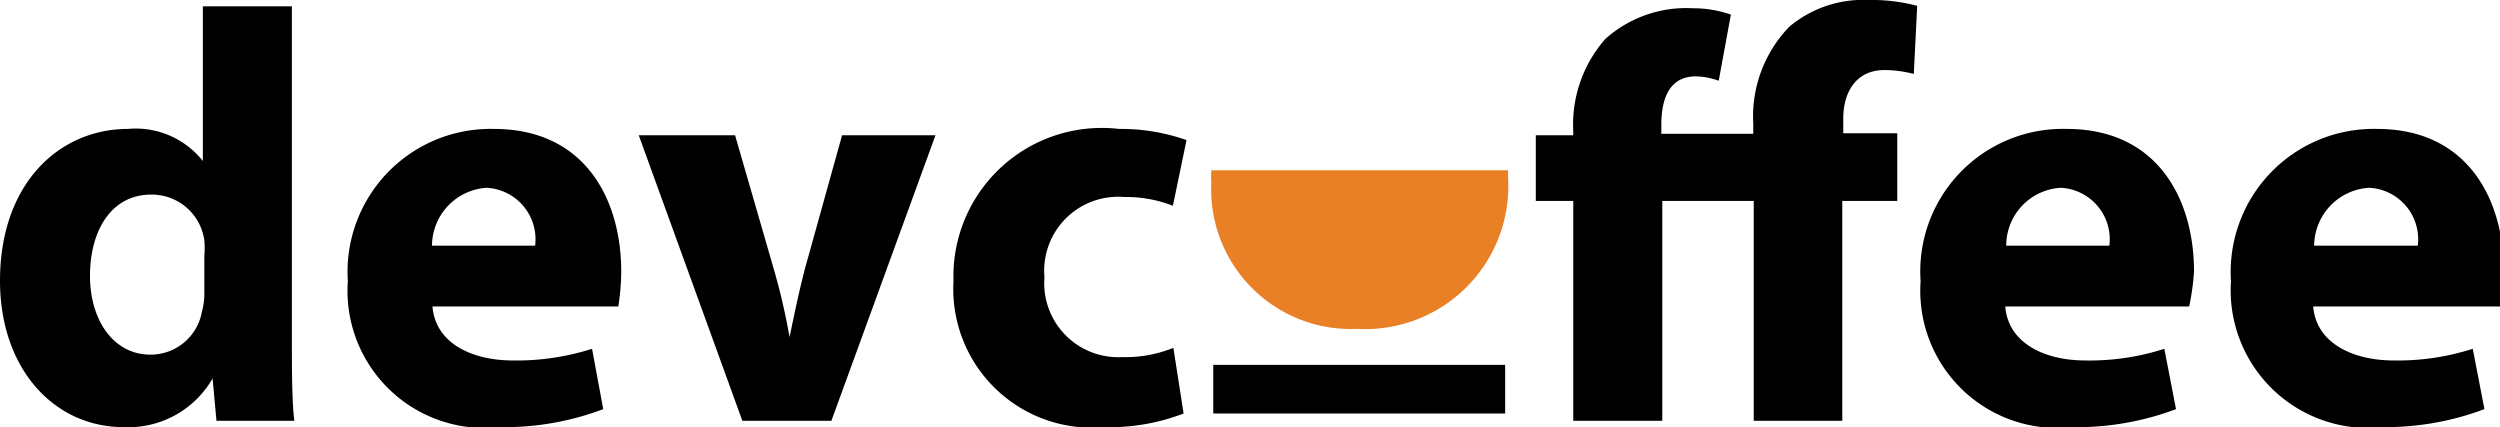 <svg xmlns="http://www.w3.org/2000/svg" viewBox="0 0 51.39 8.78"><defs><style>.cls-1{fill:#ea8025;}</style></defs><title>Asset 3</title><g id="Layer_2" data-name="Layer 2"><g id="Layer_1-2" data-name="Layer 1"><path d="M6,.13V6.9c0,.66,0,1.35.05,1.75H4.45l-.08-.87h0a2,2,0,0,1-1.83,1C1.12,8.78,0,7.59,0,5.77c0-2,1.22-3.12,2.63-3.12a1.76,1.76,0,0,1,1.54.66h0V.13ZM4.2,5.27a1.84,1.84,0,0,0,0-.33A1.09,1.09,0,0,0,3.11,4c-.83,0-1.26.75-1.26,1.67s.49,1.62,1.24,1.62a1.07,1.07,0,0,0,1.06-.88A1.38,1.38,0,0,0,4.2,6Z"/><path d="M8.89,6.3c.06.75.8,1.11,1.66,1.11a5.11,5.11,0,0,0,1.62-.24l.23,1.24a5.73,5.73,0,0,1-2.12.37,2.82,2.82,0,0,1-3.13-3,2.94,2.94,0,0,1,3-3.13c1.9,0,2.62,1.48,2.62,2.93a4.83,4.83,0,0,1-.06.72ZM11,5.05a1.06,1.06,0,0,0-1-1.19A1.2,1.2,0,0,0,8.88,5.05Z"/><path d="M15.11,2.78l.79,2.73a13.15,13.15,0,0,1,.33,1.42h0c.1-.48.19-.92.32-1.42l.76-2.73h1.92L17.09,8.65H15.26L13.13,2.78Z"/><path d="M24.33,8.5a4.23,4.23,0,0,1-1.63.28,2.85,2.85,0,0,1-3.1-3A3.05,3.05,0,0,1,23,2.65a4.05,4.05,0,0,1,1.39.23l-.28,1.35a2.62,2.62,0,0,0-1-.18A1.52,1.52,0,0,0,21.47,5.7a1.52,1.52,0,0,0,1.6,1.64,2.59,2.59,0,0,0,1.05-.19Z"/><path d="M36.05,8.65V4.13H34.17V8.65H32.34V4.13h-.77V2.78h.77V2.7A2.66,2.66,0,0,1,33,.8a2.49,2.49,0,0,1,1.8-.63,2.34,2.34,0,0,1,.78.13l-.25,1.36a1.45,1.45,0,0,0-.47-.09c-.54,0-.71.45-.71,1v.18h1.89V2.55a2.66,2.66,0,0,1,.74-2A2.36,2.36,0,0,1,38.41,0a3.65,3.65,0,0,1,1,.12l-.07,1.4a2.42,2.42,0,0,0-.6-.08c-.6,0-.85.47-.85,1v.3H39V4.13H37.87V8.65Z"/><path d="M41.22,6.3c.06.75.8,1.11,1.65,1.11a5,5,0,0,0,1.62-.24l.24,1.24a5.77,5.77,0,0,1-2.12.37,2.82,2.82,0,0,1-3.13-3,2.93,2.93,0,0,1,3-3.13c1.9,0,2.62,1.48,2.62,2.93A4.83,4.83,0,0,1,45,6.3Zm2.14-1.25a1.06,1.06,0,0,0-1-1.19,1.19,1.19,0,0,0-1.12,1.19Z"/><path d="M47.55,6.3c.06.75.81,1.11,1.66,1.11a5.06,5.06,0,0,0,1.62-.24l.24,1.24A5.77,5.77,0,0,1,49,8.78a2.83,2.83,0,0,1-3.14-3,2.94,2.94,0,0,1,3-3.13c1.89,0,2.61,1.48,2.61,2.93a3.76,3.76,0,0,1-.06.72ZM49.7,5.05a1.06,1.06,0,0,0-1-1.19,1.2,1.2,0,0,0-1.13,1.19Z"/><path class="cls-1" d="M24.9,3.5a2.28,2.28,0,0,0,0,.26,2.87,2.87,0,0,0,3,3A2.94,2.94,0,0,0,31,3.65s0-.1,0-.15Z"/><rect x="24.94" y="7.5" width="6" height="1"/></g></g></svg>